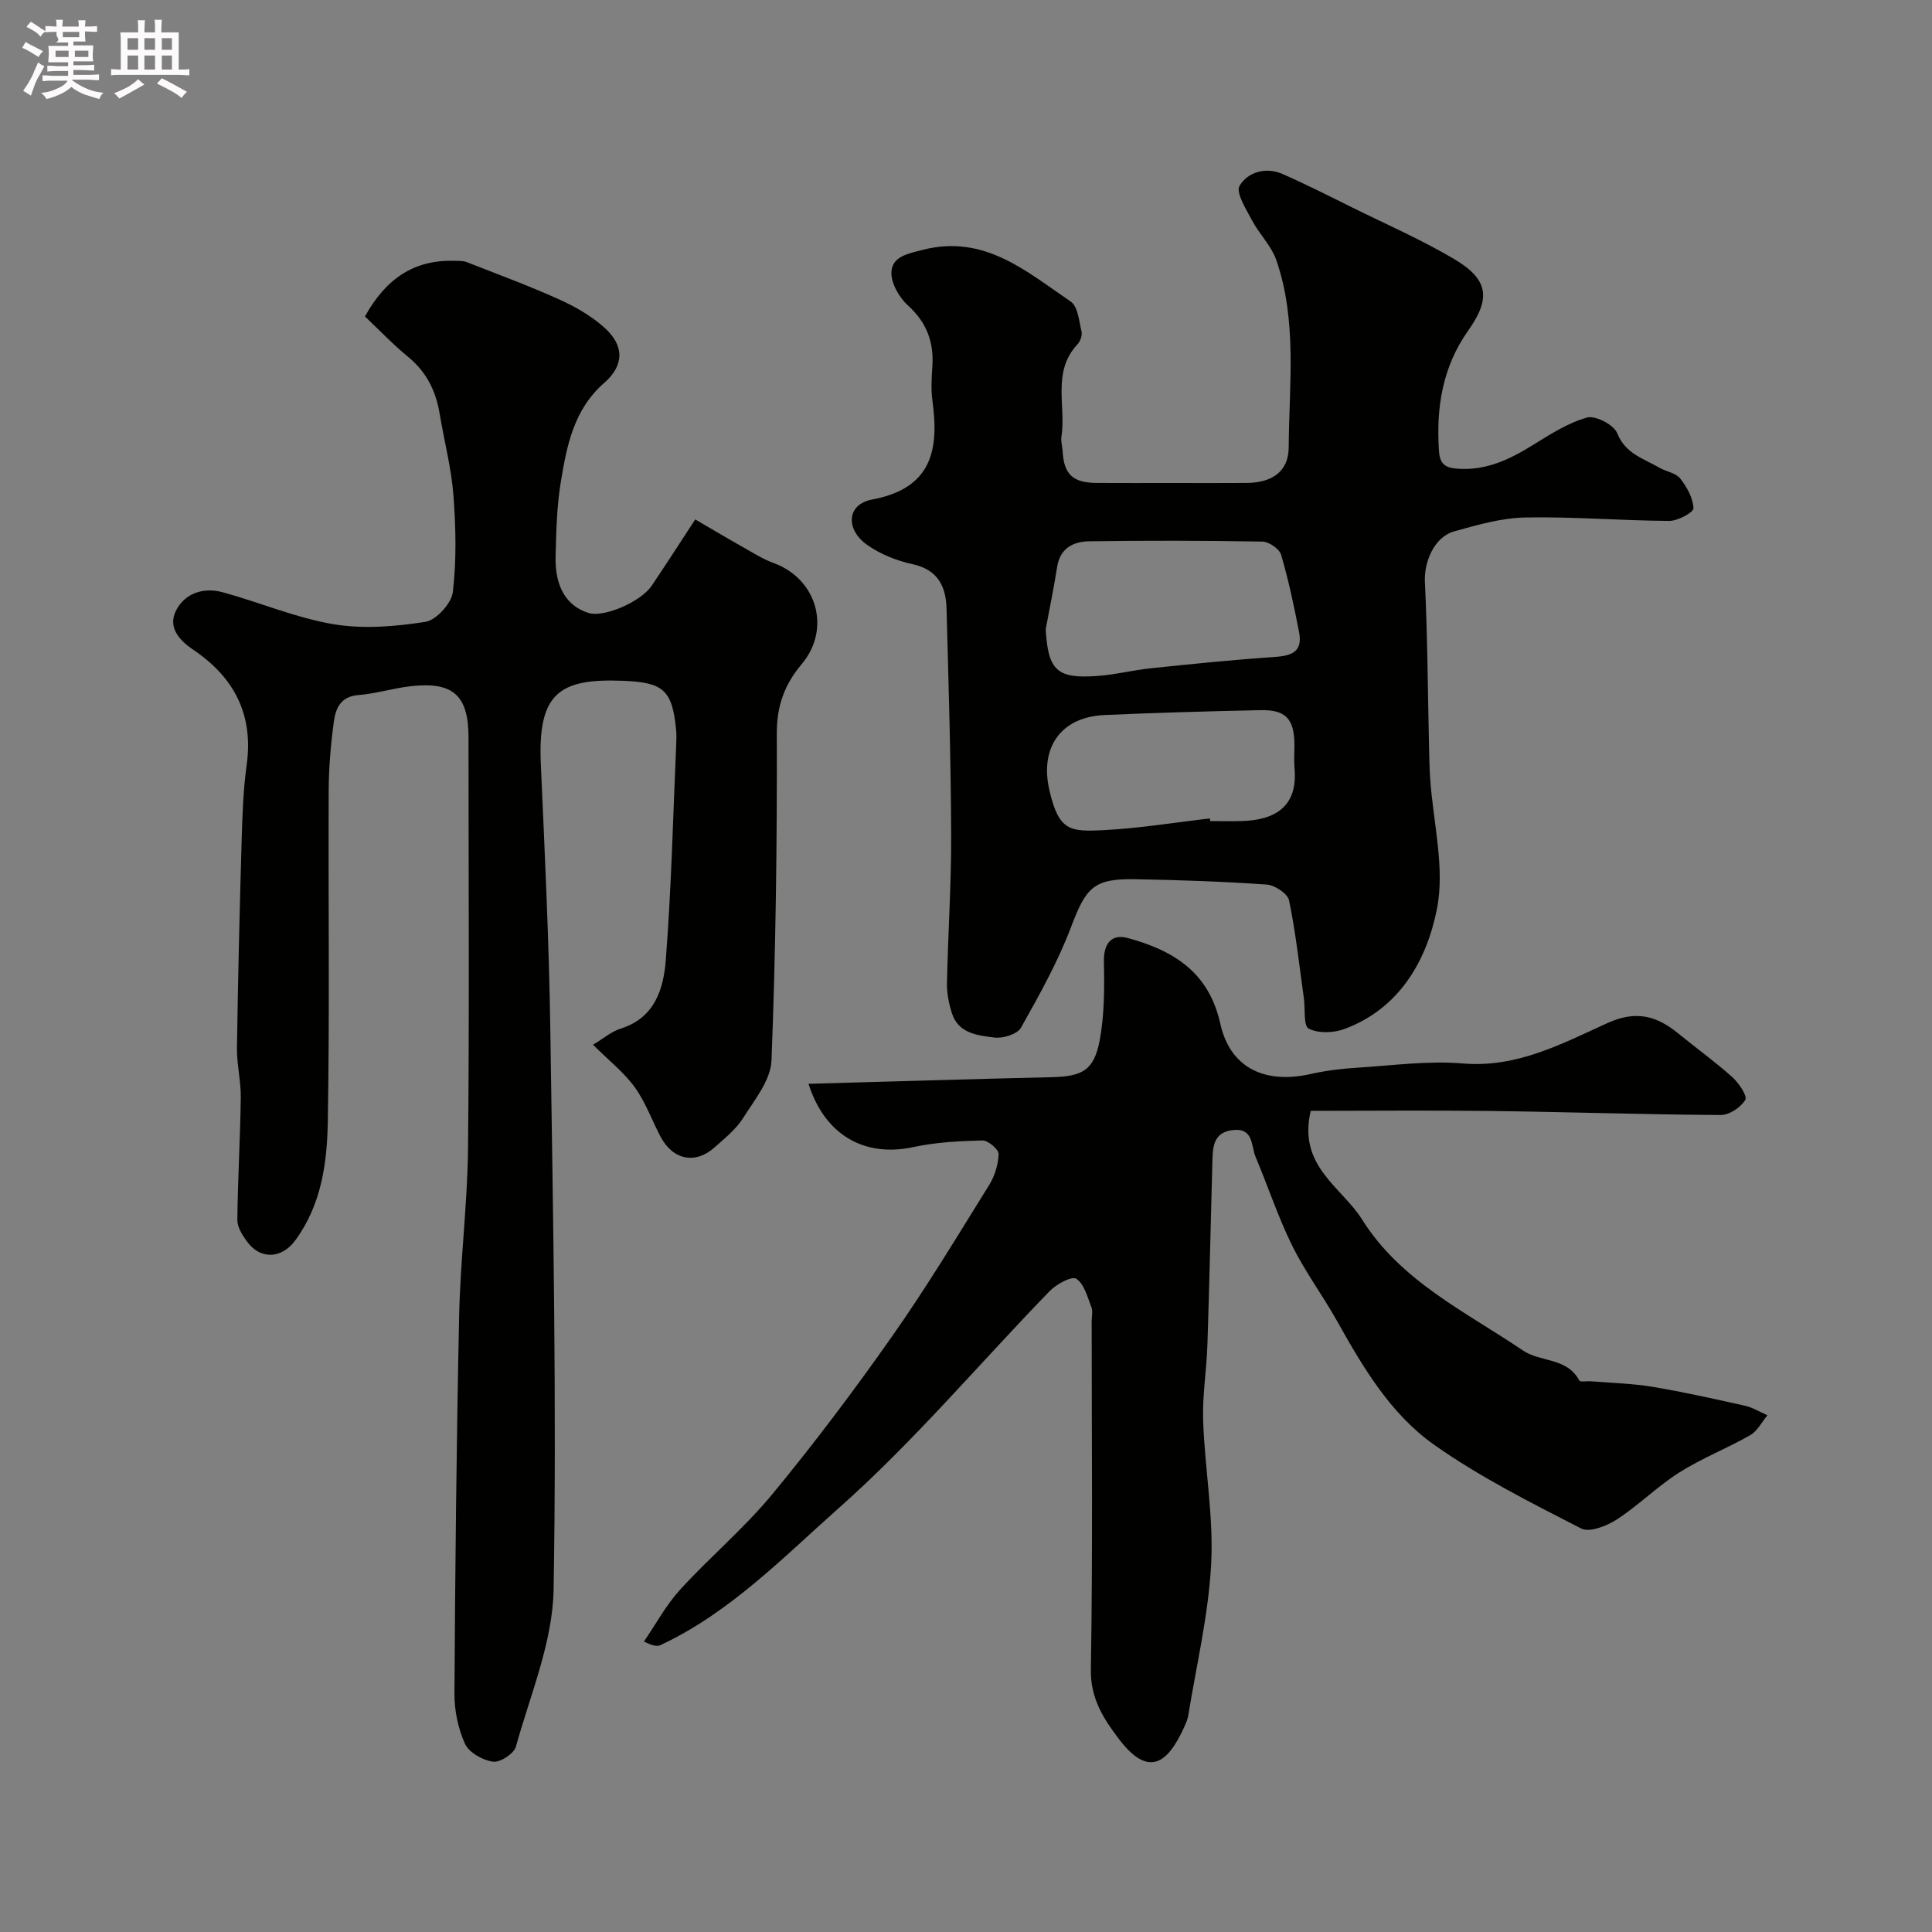 <svg enable-background="new 0 0 400 400" viewBox="0 0 400 400" xmlns="http://www.w3.org/2000/svg"><rect x="0" y="0" width="400" height="400" fill="#808080" stroke="none"/><path d="m6.8 9.5c.6.3 1.3.7 2.1 1.1-.4.4-.7.8-.9 1.2-.7-.4-1.3-.8-1.8-1.1s-1.1-.6-1.6-.8c.2-.4.5-.8.7-1.2.4.2.8.5 1.5.8zm.9 6.9c-.3.6-.5 1.1-.7 1.7s-.4 1.1-.6 1.7c-.6-.4-1.1-.7-1.6-1 .7-1 1.2-1.8 1.5-2.4.3-.5.6-1.1.8-1.7.3-.6.5-1.2.8-1.8.3.3.8.6 1.3.8-.7 1.3-1.2 2.2-1.5 2.7zm.1-11c.4.3 1 .7 1.7 1.1-.5.2-.8.6-1.1 1.1-.5-.6-1-1-1.4-1.2s-.9-.6-1.5-.8c.2-.4.5-.7.9-1.1.5.3.9.6 1.4.9zm10.5 13.1c1 .4 2 .6 3.1.7-.4.4-.7.8-.8 1.3-.9-.2-1.9-.6-3-.9-1-.4-2-.9-2.8-1.6-.5.4-1.1.9-1.9 1.3s-1.9.9-3.3 1.2c-.1-.3-.5-.8-1.1-1.3 1 0 2.1-.3 3.2-.8 1.2-.5 1.9-1 2.3-1.7h-3.2c-.4 0-1 0-2 .1v-1.2c1 0 1.7.1 2 .1h3.3v-1h-2.3c-.2 0-.9 0-2 .1v-1.2c1.2 0 1.9.1 2 .1h2.3v-.8h-4.1c0-.7.1-1.2.1-1.6 0-.5 0-1.1-.1-1.8h4.1v-.7h-2.5c1-.6.1-1.1.1-1.6v-.6h-.5c-.4 0-1 0-1.8.1v-1.3c1.2 0 1.9.1 2.1.1h.2c0-.3 0-.8-.1-1.4h1.4c0 .6-.1 1-.1 1.4h3.4c0-.4 0-.8-.1-1.3h1.5c0 .4-.1.9-.1 1.3.7 0 1.5 0 2.5-.1v1.2c-1 0-1.8-.1-2.5-.1v.6c0 .3 0 .8.1 1.5h-2.5v.8h4.1c0 .7-.1 1.3-.1 1.8s0 1 .1 1.5h-4.1v.8h1.4c.8 0 1.8 0 2.9-.1v1.2c-1 0-1.9-.1-2.8-.1h-1.5v1h3.2c.3 0 1 0 2.1-.1v1.2c-1.1 0-1.8-.1-2.1-.1h-3.4l-.1.1c1.4 1 2.4 1.5 3.4 1.9zm-4.1-6.7v-1.3h-2.7v1.3zm2.2-4.1v-1.1h-3.4v1.1zm1.9 4.1v-1.3h-2.8v1.3z" fill="#fcfafa"/><path d="m37 6.7v2.3 5.4c1 0 1.8 0 2.2-.1v1.3c-.6 0-1.5-.1-2.5-.1h-11.9c-.7 0-1.3 0-1.8.1v-1.3c.5 0 1.1.1 2 .1v-5.2c0-1 0-1.8-.1-2.5h3.7c0-1.3 0-2.1-.1-2.5h1.5c0 .4-.1 1.3-.1 2.5h2.2c0-1.2 0-2.1-.1-2.6h1.5c0 .4-.1 1.3-.1 2.6zm-12.3 13.7c-.3-.4-.7-.8-1.1-1.1 1.1-.4 2.1-.9 2.9-1.3.8-.5 1.5-1 2.1-1.6.4.4.9.8 1.3 1.1-2.5 1.4-4.2 2.4-5.2 2.9zm3.9-10.1v-2.4h-2.2v2.4zm0 4.1v-2.9h-2.2v2.9zm3.5-4.1v-2.4h-2.2v2.4zm0 4.1v-2.9h-2.2v2.9zm.4 2.9 1-1.1c.6.3 1.4.7 2.5 1.3s2 1.1 2.7 1.5c-.4.4-.8.8-1.1 1.3-.8-.8-2.5-1.7-5.1-3zm3.1-7v-2.4h-2.1v2.4zm0 4.1v-2.9h-2.1v2.9z" fill="#fcfafa"/><g fill="#010100"><path d="m75.56 65.52c4.36-7.88 10.2-11.78 18.56-11.52.83.03 1.72-.04 2.46.25 6.43 2.52 12.92 4.91 19.21 7.75 3.35 1.51 6.7 3.44 9.41 5.89 4.09 3.69 4.03 7.78-.09 11.37-6.35 5.53-7.78 13.08-9.02 20.65-.82 5.02-.93 10.17-1.06 15.28-.16 6.37 2.31 10.33 6.87 11.73 3.1.96 10.73-2.27 13.01-5.63 2.91-4.3 5.71-8.68 9.03-13.75 3.22 1.88 6.5 3.83 9.83 5.71 2.11 1.19 4.19 2.52 6.44 3.34 8.94 3.26 11.9 13.63 5.78 20.9-3.5 4.16-5.18 8.56-5.16 14.31.07 22.59-.22 45.2-1.1 67.77-.16 4.07-3.52 8.17-5.9 11.94-1.48 2.34-3.81 4.18-5.91 6.06-3.96 3.55-8.61 2.59-11.16-2.23-1.8-3.41-3.11-7.16-5.35-10.25-2.22-3.06-5.31-5.48-8.63-8.79 2.08-1.24 3.78-2.73 5.75-3.35 7.05-2.21 8.85-8.22 9.31-14.15 1.16-14.83 1.5-29.72 2.16-44.58.04-1 .08-2.01-.01-3-.78-8.46-2.7-9.94-11.07-10.27-13.18-.52-17.6 2.61-16.95 17.24.82 18.36 1.7 36.72 1.97 55.09.56 38.59 1.33 77.19.68 115.76-.18 10.92-4.82 21.8-7.81 32.59-.4 1.45-3.28 3.32-4.75 3.11-2.12-.3-4.95-1.88-5.78-3.69-1.44-3.16-2.21-6.91-2.19-10.41.15-26.09.42-52.19.97-78.28.25-11.54 1.72-23.06 1.84-34.6.29-28.36.1-56.72.1-85.08 0-8.64-3.13-11.56-11.77-10.63-3.72.4-7.36 1.57-11.07 1.86-3.67.29-4.67 2.79-5.04 5.49-.64 4.73-1.05 9.52-1.07 14.28-.1 22.83.21 45.66-.18 68.48-.15 8.6-1.3 17.25-6.75 24.66-2.75 3.74-7.18 4.12-10.04.15-.93-1.29-1.96-2.94-1.94-4.42.09-8.43.6-16.86.71-25.3.05-3.43-.84-6.86-.79-10.29.21-14.43.56-28.86.98-43.29.15-5.11.33-10.24 1.03-15.29 1.45-10.45-2.6-18.16-11.09-23.88-2.94-1.98-5.26-4.68-3.54-8.08 1.83-3.62 5.7-4.87 9.63-3.81 7.68 2.09 15.14 5.3 22.93 6.62 6.18 1.04 12.81.5 19.06-.48 2.26-.35 5.43-3.84 5.7-6.19.77-6.59.62-13.36.12-20.01-.43-5.66-1.92-11.24-2.85-16.87-.78-4.71-2.71-8.64-6.48-11.75-3.1-2.53-5.86-5.44-8.99-8.41z"/><path d="m242.6 100c5.16 0 10.33.03 15.49-.01 5.21-.04 8.69-2.32 8.72-7.34.08-12.99 1.81-26.19-2.58-38.84-1.03-2.95-3.53-5.36-5.02-8.2-1.22-2.31-3.4-5.74-2.57-7.14 1.7-2.86 5.44-3.97 8.94-2.43 4.9 2.16 9.69 4.59 14.49 6.97 6.98 3.45 14.15 6.59 20.85 10.53 7.2 4.23 7.85 8.12 3.09 14.85-5.36 7.57-6.69 15.94-6.09 24.94.19 2.88 1.38 3.55 4.01 3.72 5.89.39 10.72-1.99 15.52-4.96 3.55-2.2 7.2-4.55 11.14-5.64 1.74-.48 5.54 1.5 6.23 3.23 1.71 4.29 5.47 5.25 8.73 7.15 1.41.82 3.4 1.08 4.31 2.23 1.39 1.76 2.68 4.06 2.75 6.17.03.86-3.25 2.63-5.02 2.62-9.93-.06-19.87-.9-29.78-.71-4.94.09-9.93 1.53-14.75 2.88-4.13 1.16-6.24 6.32-6.05 10.43.54 11.23.59 22.49.85 33.74.05 2.36.09 4.72.25 7.07.6 9.01 3.09 18.39 1.39 26.94-2.11 10.63-7.72 20.63-19.2 24.86-2.22.82-5.38.92-7.35-.1-1.12-.58-.69-4.12-1-6.32-.95-6.75-1.68-13.55-3.06-20.21-.29-1.41-2.95-3.18-4.62-3.29-9.08-.64-18.18-.94-27.28-1.11-8.57-.16-10.16 1.77-13.19 9.78-2.75 7.28-6.6 14.18-10.43 20.98-.76 1.34-3.73 2.25-5.51 2.02-3.43-.44-7.42-.82-8.77-5.02-.64-1.99-1.07-4.16-1.03-6.23.21-10.27.91-20.53.87-30.79-.06-15.59-.54-31.19-.96-46.78-.12-4.63-1.83-8.05-7.06-9.19-3.26-.71-6.62-2.05-9.34-3.96-4.6-3.23-4.26-8.44.96-9.41 12.38-2.32 13.92-10.19 12.52-20.46-.31-2.29-.18-4.67-.02-6.99.36-5.09-1.13-9.19-5.05-12.74-1.82-1.65-3.54-4.64-3.42-6.92.17-3.21 3.33-3.79 6.51-4.6 12.76-3.25 21.44 4.49 30.62 10.72 1.48 1.01 1.72 4.04 2.23 6.2.19.79-.26 2.03-.85 2.66-5.31 5.67-2.33 12.73-3.31 19.11-.15.95.18 1.96.24 2.95.26 4.86 2.09 6.6 7.12 6.63 5.15.03 10.32.01 15.48.01zm-26.1 30.29c.5 8.49 2.29 10.28 10.72 9.66 3.73-.27 7.4-1.22 11.12-1.6 8.33-.87 16.66-1.72 25.01-2.29 3.54-.24 6.48-.69 5.61-5.18-1.04-5.39-2.18-10.77-3.72-16.02-.36-1.22-2.51-2.71-3.86-2.73-11.96-.21-23.93-.23-35.89-.06-3.26.05-6.01 1.41-6.62 5.3-.68 4.32-1.57 8.61-2.37 12.92zm33.99 39.16c.02.18.04.37.06.55 2.16 0 4.33.05 6.49-.01 7.02-.18 11.68-3.06 10.98-10.88-.15-1.65-.01-3.32-.02-4.99-.05-5.31-1.81-7.21-7.09-7.09-10.75.23-21.5.53-32.23 1.01-9.06.4-13.48 6.75-11.4 15.64 1.95 8.35 4.2 8.55 11.24 8.19 7.33-.37 14.64-1.58 21.97-2.42z"/><path d="m167.39 224.39c16.93-.47 33.61-.98 50.3-1.37 6.42-.15 8.83-1.41 10-7.69.97-5.27.98-10.78.86-16.17-.09-3.72 1.5-5.88 4.94-4.95 9.43 2.56 16.78 7.02 19.16 17.73 2.03 9.16 9.22 12.57 18.72 10.42 3.18-.72 6.47-1.11 9.74-1.31 7.26-.46 14.6-1.48 21.79-.87 11.18.94 20.48-4.09 29.89-8.36 6.01-2.73 10.26-1.47 14.76 2.21 3.68 3.01 7.56 5.8 11.1 8.97 1.35 1.21 3.17 3.93 2.7 4.71-.93 1.55-3.31 3.15-5.09 3.14-15.77-.09-31.54-.63-47.31-.83-12.78-.16-25.56-.03-37.58-.03-2.7 11.47 6.35 15.69 10.63 22.49 8.04 12.81 21.42 19.08 33.32 27.13 3.61 2.45 9.14 1.42 11.65 6.21.19.37 1.58.09 2.4.16 4.27.35 8.58.45 12.79 1.15 6.41 1.07 12.76 2.49 19.1 3.91 1.62.36 3.11 1.3 4.67 1.98-1.17 1.4-2.08 3.27-3.57 4.12-4.8 2.74-10.04 4.78-14.7 7.73-4.53 2.87-8.4 6.79-12.9 9.71-2.08 1.35-5.67 2.77-7.4 1.88-10.4-5.35-20.98-10.64-30.5-17.38-8.99-6.36-14.7-16.04-20.08-25.65-2.95-5.27-6.6-10.16-9.26-15.56-2.92-5.92-4.99-12.24-7.56-18.34-.97-2.3-.37-6.09-4.78-5.55-3.82.46-4.08 3.26-4.16 6.16-.35 12.77-.62 25.54-1.04 38.3-.17 5.27-1.07 10.55-.88 15.8.35 9.86 2.17 19.75 1.66 29.54-.55 10.53-3.05 20.96-4.75 31.42-.15.94-.6 1.85-1 2.73-3.21 6.92-7.12 10.3-13.31 2.17-3.22-4.24-5.96-8.43-5.85-14.5.41-23.99.17-48 .17-72 0-1 .28-2.11-.06-2.98-.83-2.11-1.5-4.82-3.13-5.87-.95-.6-4.11 1.12-5.5 2.55-14.56 15-28.1 31.13-43.69 44.95-11.52 10.22-22.52 21.63-36.89 28.35-.66.31-1.51.21-3.43-.74 2.48-3.61 4.58-7.55 7.5-10.75 6.17-6.75 13.25-12.7 19.06-19.73 8.74-10.58 17.01-21.59 24.9-32.82 7.09-10.1 13.48-20.7 20-31.19 1.16-1.87 1.91-4.26 1.97-6.44.03-.96-2.18-2.84-3.34-2.81-4.74.11-9.57.36-14.19 1.35-10.1 2.21-18.39-2.31-21.83-13.08z"/></g></svg>